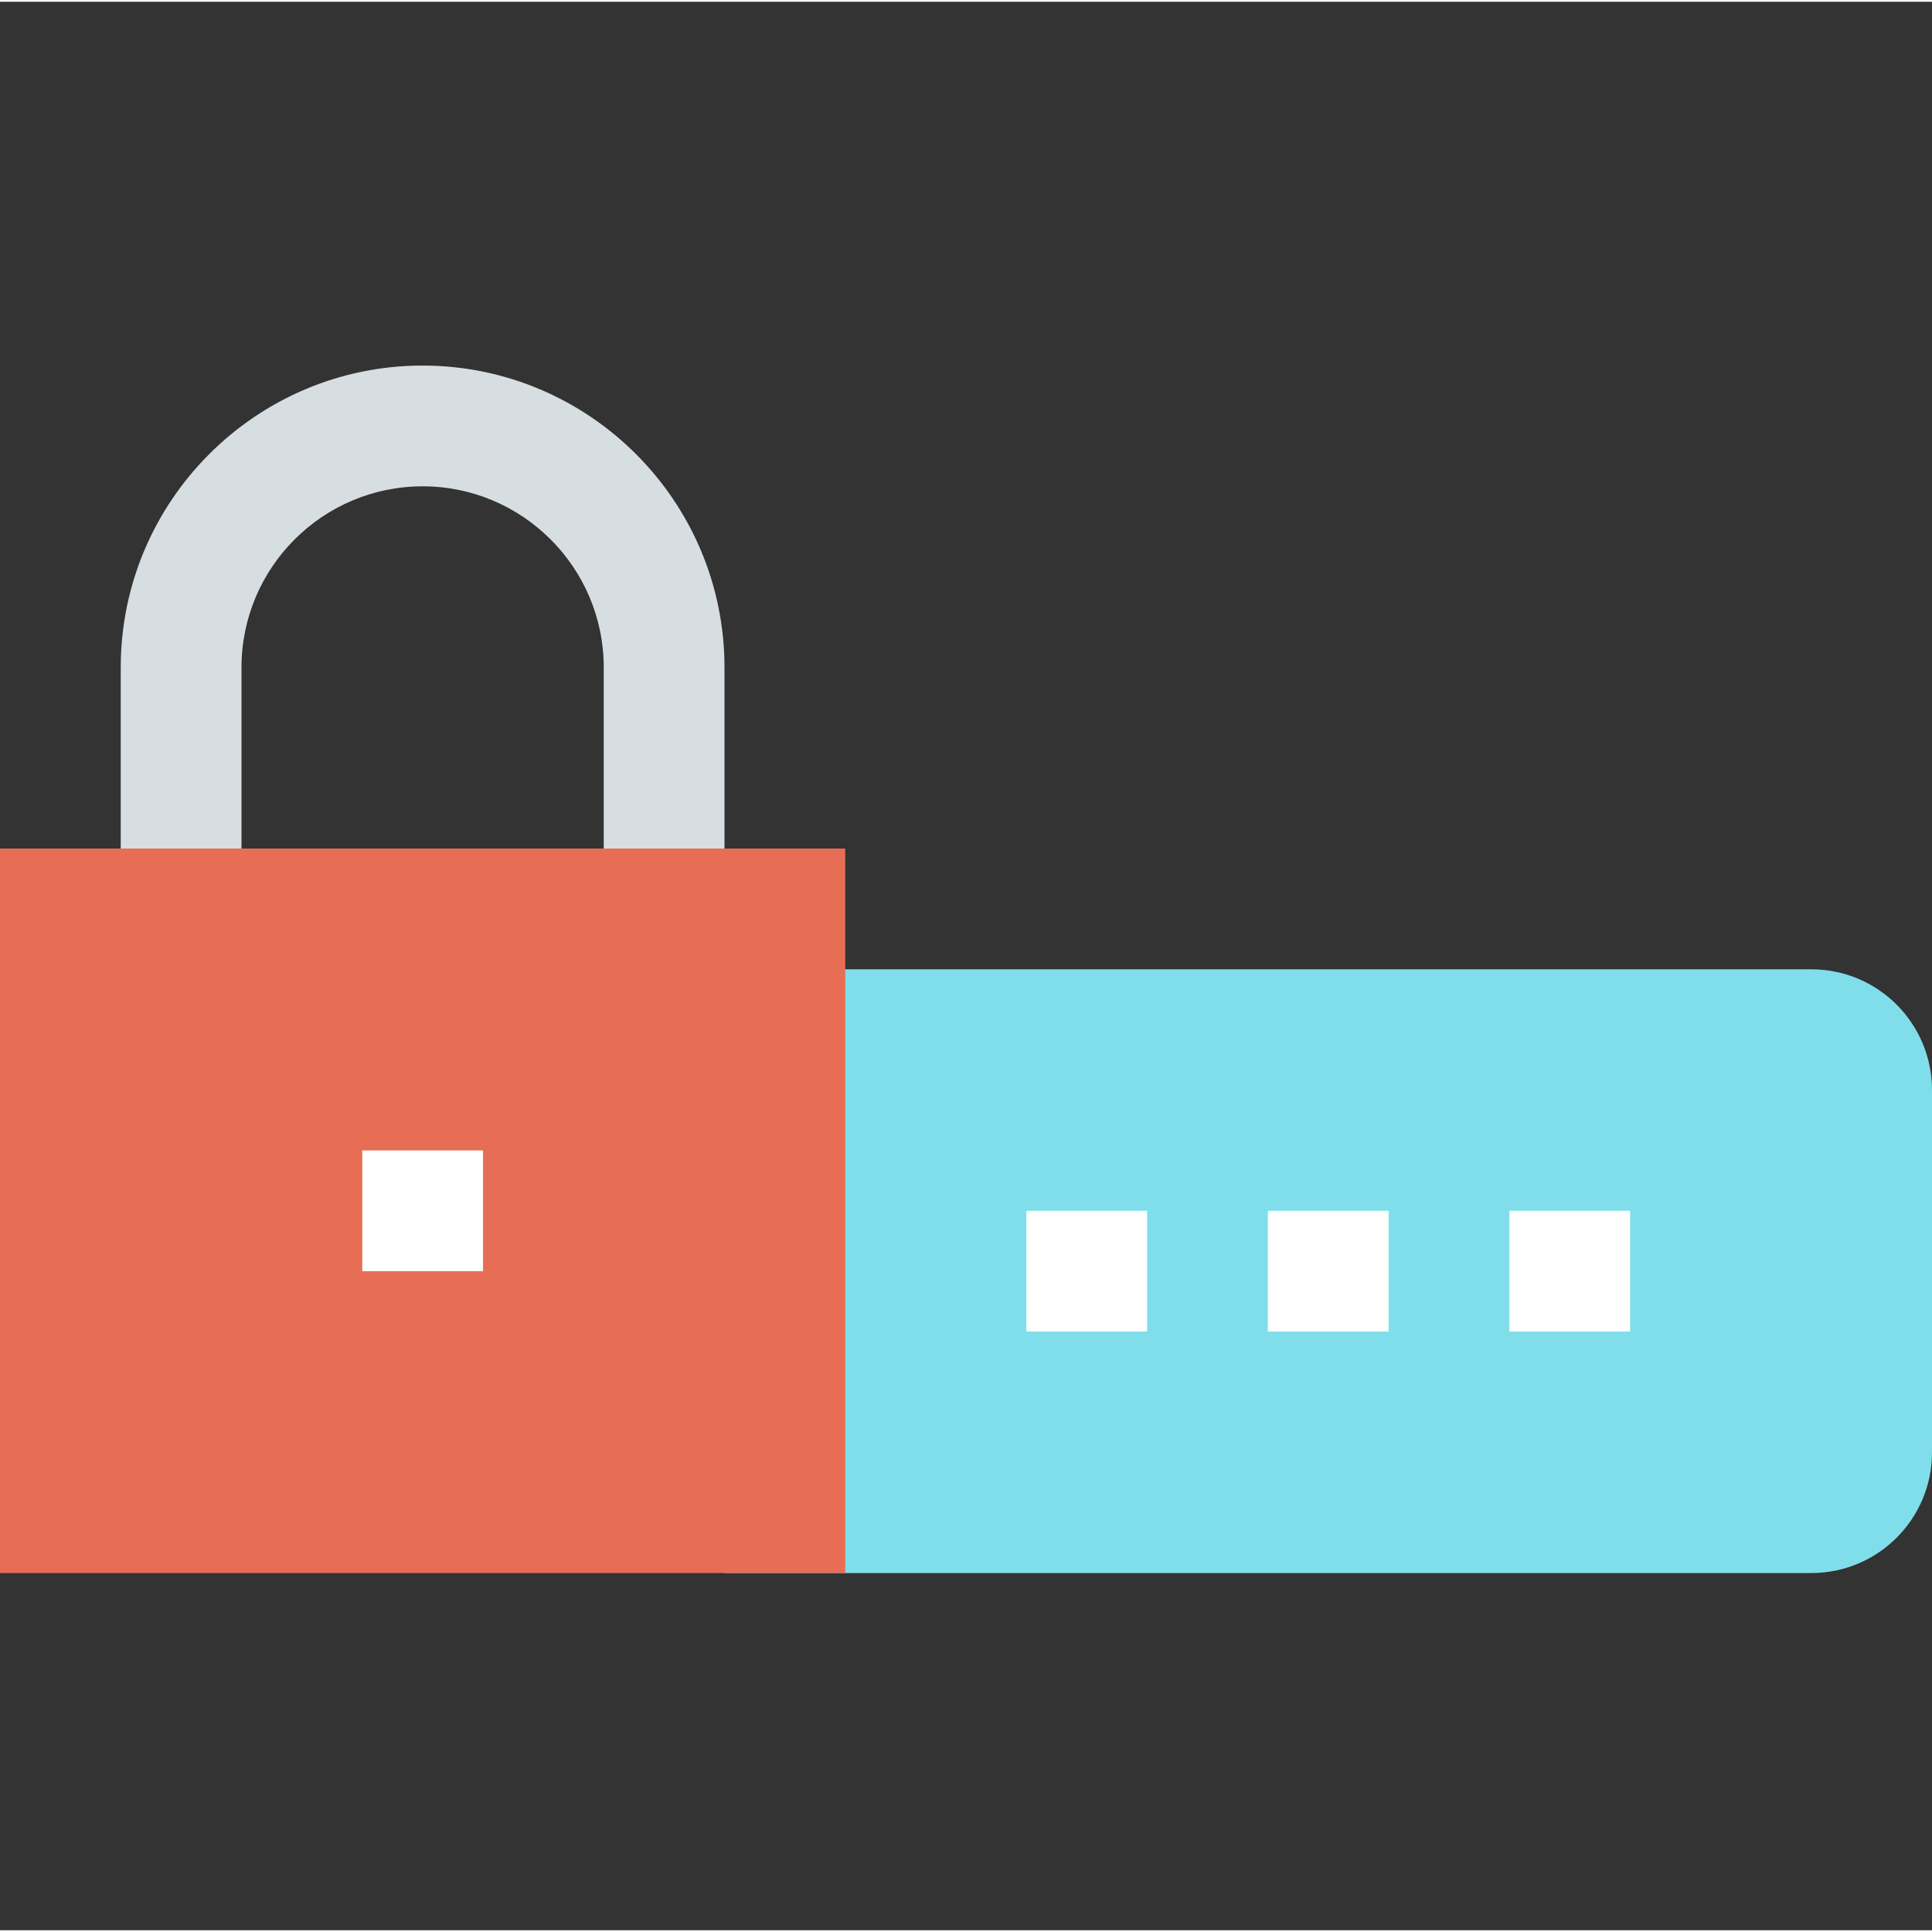 <svg height="522pt" viewBox="0 -98 522.949 522" width="522pt" xmlns="http://www.w3.org/2000/svg"><rect x="0" y="-98" width="522.949" height="522" fill="#333333" stroke="none"/><path d="m490.266 327.316h-294.16v-163.422h294.16c18.059 0 32.684 14.629 32.684 32.688v98.051c0 18.059-14.625 32.684-32.684 32.684zm0 0" fill="#80deea"/><path d="m196.105 147.555h-32.684v-65.371c0-27.027-21.996-49.023-49.027-49.023s-49.027 21.996-49.027 49.023v65.371h-32.684v-65.371c0-45.055 36.656-81.707 81.711-81.707 45.055 0 81.711 36.652 81.711 81.707zm0 0" fill="#d7dee2"/><g fill="#fff"><path d="m277.816 229.266h32.684v32.684h-32.684zm0 0"/><path d="m343.184 229.266h32.688v32.684h-32.688zm0 0"/><path d="m408.555 229.266h32.684v32.684h-32.684zm0 0"/></g><path d="m0 131.211h228.789v196.105h-228.789zm0 0" fill="#e76e54"/><path d="m98.055 212.922h32.684v32.684h-32.684zm0 0" fill="#fff"/></svg>